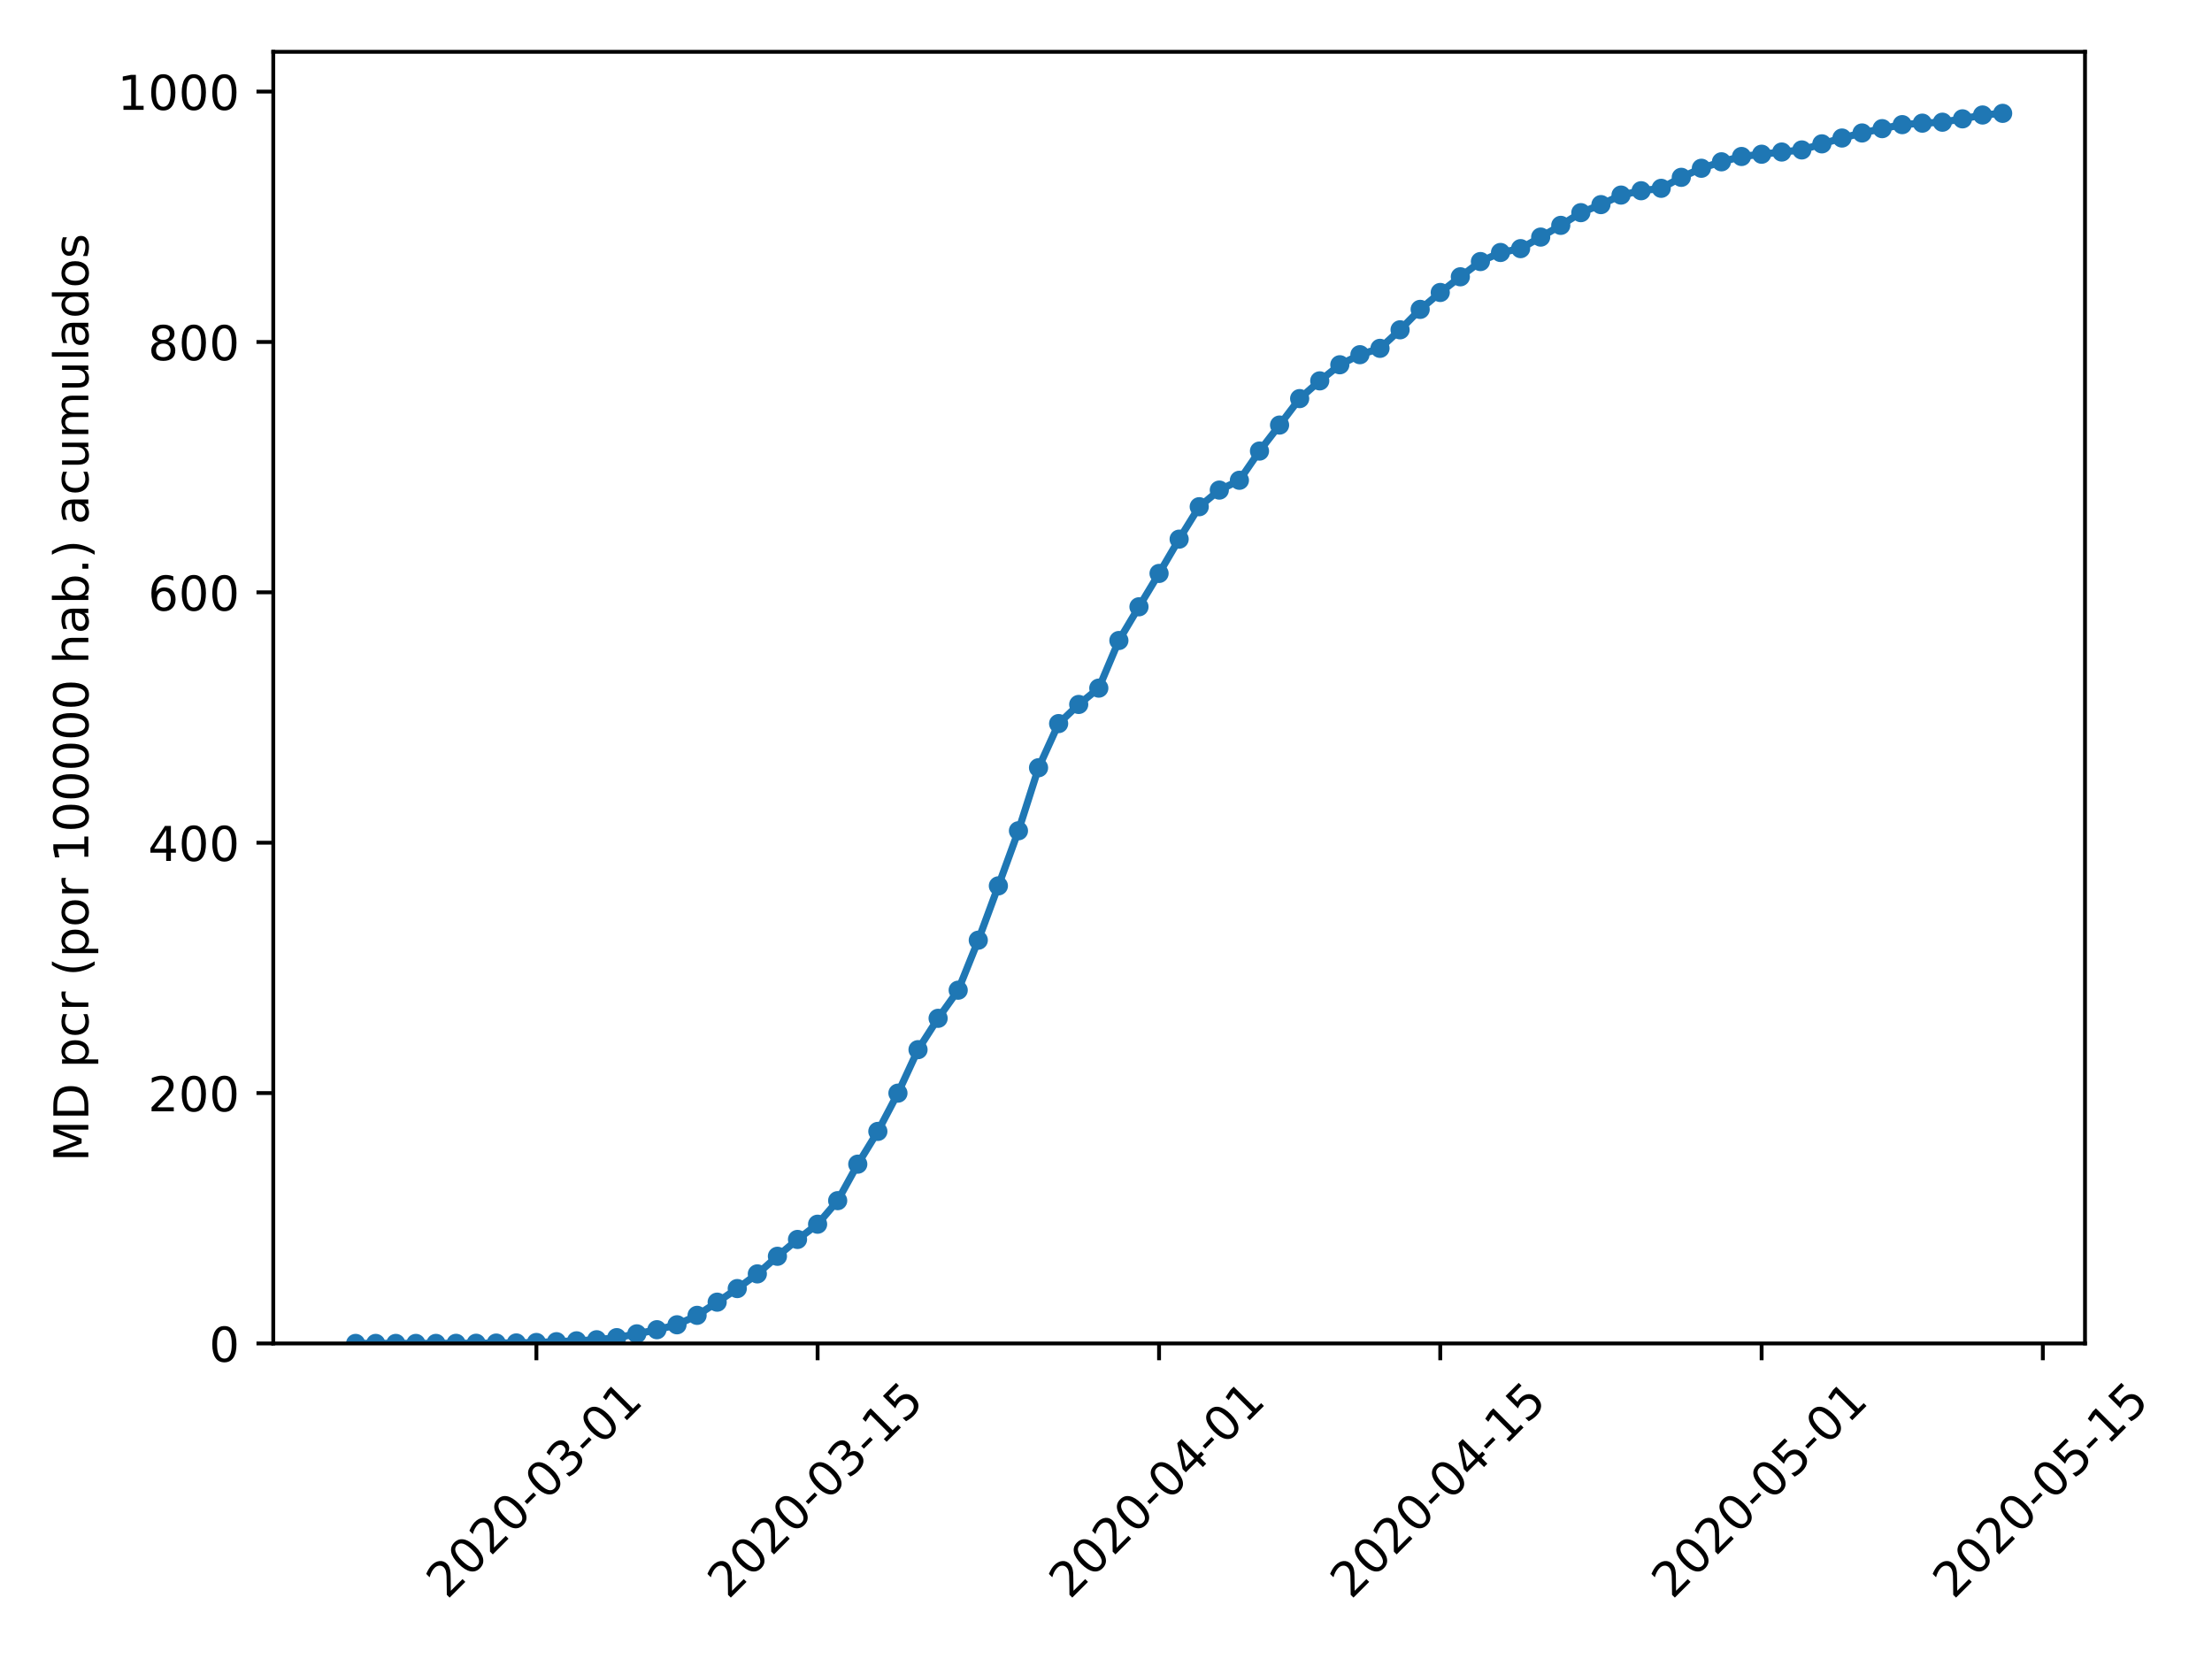 <?xml version="1.0" encoding="utf-8" standalone="no"?>
<!DOCTYPE svg PUBLIC "-//W3C//DTD SVG 1.1//EN"
  "http://www.w3.org/Graphics/SVG/1.1/DTD/svg11.dtd">
<!-- Created with matplotlib (https://matplotlib.org/) -->
<svg height="345.6pt" version="1.1" viewBox="0 0 460.8 345.6" width="460.8pt" xmlns="http://www.w3.org/2000/svg" xmlns:xlink="http://www.w3.org/1999/xlink">
 <defs>
  <style type="text/css">
*{stroke-linecap:butt;stroke-linejoin:round;}
  </style>
 </defs>
 <g id="figure_1">
  <g id="patch_1">
   <path d="M 0 345.6 
L 460.8 345.6 
L 460.8 0 
L 0 0 
z
" style="fill:#ffffff;"/>
  </g>
  <g id="axes_1">
   <g id="patch_2">
    <path d="M 56.928 279.863 
L 434.346 279.863 
L 434.346 10.8 
L 56.928 10.8 
z
" style="fill:#ffffff;"/>
   </g>
   <g id="matplotlib.axis_1">
    <g id="xtick_1">
     <g id="line2d_1">
      <defs>
       <path d="M 0 0 
L 0 3.5 
" id="mb4dfb7c4fa" style="stroke:#000000;stroke-width:0.8;"/>
      </defs>
      <g>
       <use style="stroke:#000000;stroke-width:0.8;" x="111.742" xlink:href="#mb4dfb7c4fa" y="279.863"/>
      </g>
     </g>
     <g id="text_1">
      <!-- 2020-03-01 -->
      <defs>
       <path d="M 19.188 8.297 
L 53.609 8.297 
L 53.609 0 
L 7.328 0 
L 7.328 8.297 
Q 12.938 14.109 22.625 23.891 
Q 32.328 33.688 34.812 36.531 
Q 39.547 41.844 41.422 45.531 
Q 43.312 49.219 43.312 52.781 
Q 43.312 58.594 39.234 62.25 
Q 35.156 65.922 28.609 65.922 
Q 23.969 65.922 18.812 64.312 
Q 13.672 62.703 7.812 59.422 
L 7.812 69.391 
Q 13.766 71.781 18.938 73 
Q 24.125 74.219 28.422 74.219 
Q 39.75 74.219 46.484 68.547 
Q 53.219 62.891 53.219 53.422 
Q 53.219 48.922 51.531 44.891 
Q 49.859 40.875 45.406 35.406 
Q 44.188 33.984 37.641 27.219 
Q 31.109 20.453 19.188 8.297 
z
" id="DejaVuSans-50"/>
       <path d="M 31.781 66.406 
Q 24.172 66.406 20.328 58.906 
Q 16.5 51.422 16.5 36.375 
Q 16.5 21.391 20.328 13.891 
Q 24.172 6.391 31.781 6.391 
Q 39.453 6.391 43.281 13.891 
Q 47.125 21.391 47.125 36.375 
Q 47.125 51.422 43.281 58.906 
Q 39.453 66.406 31.781 66.406 
z
M 31.781 74.219 
Q 44.047 74.219 50.516 64.516 
Q 56.984 54.828 56.984 36.375 
Q 56.984 17.969 50.516 8.266 
Q 44.047 -1.422 31.781 -1.422 
Q 19.531 -1.422 13.062 8.266 
Q 6.594 17.969 6.594 36.375 
Q 6.594 54.828 13.062 64.516 
Q 19.531 74.219 31.781 74.219 
z
" id="DejaVuSans-48"/>
       <path d="M 4.891 31.391 
L 31.203 31.391 
L 31.203 23.391 
L 4.891 23.391 
z
" id="DejaVuSans-45"/>
       <path d="M 40.578 39.312 
Q 47.656 37.797 51.625 33 
Q 55.609 28.219 55.609 21.188 
Q 55.609 10.406 48.188 4.484 
Q 40.766 -1.422 27.094 -1.422 
Q 22.516 -1.422 17.656 -0.516 
Q 12.797 0.391 7.625 2.203 
L 7.625 11.719 
Q 11.719 9.328 16.594 8.109 
Q 21.484 6.891 26.812 6.891 
Q 36.078 6.891 40.938 10.547 
Q 45.797 14.203 45.797 21.188 
Q 45.797 27.641 41.281 31.266 
Q 36.766 34.906 28.719 34.906 
L 20.219 34.906 
L 20.219 43.016 
L 29.109 43.016 
Q 36.375 43.016 40.234 45.922 
Q 44.094 48.828 44.094 54.297 
Q 44.094 59.906 40.109 62.906 
Q 36.141 65.922 28.719 65.922 
Q 24.656 65.922 20.016 65.031 
Q 15.375 64.156 9.812 62.312 
L 9.812 71.094 
Q 15.438 72.656 20.344 73.438 
Q 25.25 74.219 29.594 74.219 
Q 40.828 74.219 47.359 69.109 
Q 53.906 64.016 53.906 55.328 
Q 53.906 49.266 50.438 45.094 
Q 46.969 40.922 40.578 39.312 
z
" id="DejaVuSans-51"/>
       <path d="M 12.406 8.297 
L 28.516 8.297 
L 28.516 63.922 
L 10.984 60.406 
L 10.984 69.391 
L 28.422 72.906 
L 38.281 72.906 
L 38.281 8.297 
L 54.391 8.297 
L 54.391 0 
L 12.406 0 
z
" id="DejaVuSans-49"/>
      </defs>
      <g transform="translate(93.146 333.329)rotate(-45)scale(0.1 -0.1)">
       <use xlink:href="#DejaVuSans-50"/>
       <use x="63.623" xlink:href="#DejaVuSans-48"/>
       <use x="127.246" xlink:href="#DejaVuSans-50"/>
       <use x="190.869" xlink:href="#DejaVuSans-48"/>
       <use x="254.492" xlink:href="#DejaVuSans-45"/>
       <use x="290.576" xlink:href="#DejaVuSans-48"/>
       <use x="354.199" xlink:href="#DejaVuSans-51"/>
       <use x="417.822" xlink:href="#DejaVuSans-45"/>
       <use x="453.906" xlink:href="#DejaVuSans-48"/>
       <use x="517.529" xlink:href="#DejaVuSans-49"/>
      </g>
     </g>
    </g>
    <g id="xtick_2">
     <g id="line2d_2">
      <g>
       <use style="stroke:#000000;stroke-width:0.8;" x="170.321" xlink:href="#mb4dfb7c4fa" y="279.863"/>
      </g>
     </g>
     <g id="text_2">
      <!-- 2020-03-15 -->
      <defs>
       <path d="M 10.797 72.906 
L 49.516 72.906 
L 49.516 64.594 
L 19.828 64.594 
L 19.828 46.734 
Q 21.969 47.469 24.109 47.828 
Q 26.266 48.188 28.422 48.188 
Q 40.625 48.188 47.75 41.5 
Q 54.891 34.812 54.891 23.391 
Q 54.891 11.625 47.562 5.094 
Q 40.234 -1.422 26.906 -1.422 
Q 22.312 -1.422 17.547 -0.641 
Q 12.797 0.141 7.719 1.703 
L 7.719 11.625 
Q 12.109 9.234 16.797 8.062 
Q 21.484 6.891 26.703 6.891 
Q 35.156 6.891 40.078 11.328 
Q 45.016 15.766 45.016 23.391 
Q 45.016 31 40.078 35.438 
Q 35.156 39.891 26.703 39.891 
Q 22.75 39.891 18.812 39.016 
Q 14.891 38.141 10.797 36.281 
z
" id="DejaVuSans-53"/>
      </defs>
      <g transform="translate(151.725 333.329)rotate(-45)scale(0.1 -0.1)">
       <use xlink:href="#DejaVuSans-50"/>
       <use x="63.623" xlink:href="#DejaVuSans-48"/>
       <use x="127.246" xlink:href="#DejaVuSans-50"/>
       <use x="190.869" xlink:href="#DejaVuSans-48"/>
       <use x="254.492" xlink:href="#DejaVuSans-45"/>
       <use x="290.576" xlink:href="#DejaVuSans-48"/>
       <use x="354.199" xlink:href="#DejaVuSans-51"/>
       <use x="417.822" xlink:href="#DejaVuSans-45"/>
       <use x="453.906" xlink:href="#DejaVuSans-49"/>
       <use x="517.529" xlink:href="#DejaVuSans-53"/>
      </g>
     </g>
    </g>
    <g id="xtick_3">
     <g id="line2d_3">
      <g>
       <use style="stroke:#000000;stroke-width:0.8;" x="241.453" xlink:href="#mb4dfb7c4fa" y="279.863"/>
      </g>
     </g>
     <g id="text_3">
      <!-- 2020-04-01 -->
      <defs>
       <path d="M 37.797 64.312 
L 12.891 25.391 
L 37.797 25.391 
z
M 35.203 72.906 
L 47.609 72.906 
L 47.609 25.391 
L 58.016 25.391 
L 58.016 17.188 
L 47.609 17.188 
L 47.609 0 
L 37.797 0 
L 37.797 17.188 
L 4.891 17.188 
L 4.891 26.703 
z
" id="DejaVuSans-52"/>
      </defs>
      <g transform="translate(222.857 333.329)rotate(-45)scale(0.1 -0.1)">
       <use xlink:href="#DejaVuSans-50"/>
       <use x="63.623" xlink:href="#DejaVuSans-48"/>
       <use x="127.246" xlink:href="#DejaVuSans-50"/>
       <use x="190.869" xlink:href="#DejaVuSans-48"/>
       <use x="254.492" xlink:href="#DejaVuSans-45"/>
       <use x="290.576" xlink:href="#DejaVuSans-48"/>
       <use x="354.199" xlink:href="#DejaVuSans-52"/>
       <use x="417.822" xlink:href="#DejaVuSans-45"/>
       <use x="453.906" xlink:href="#DejaVuSans-48"/>
       <use x="517.529" xlink:href="#DejaVuSans-49"/>
      </g>
     </g>
    </g>
    <g id="xtick_4">
     <g id="line2d_4">
      <g>
       <use style="stroke:#000000;stroke-width:0.8;" x="300.032" xlink:href="#mb4dfb7c4fa" y="279.863"/>
      </g>
     </g>
     <g id="text_4">
      <!-- 2020-04-15 -->
      <g transform="translate(281.436 333.329)rotate(-45)scale(0.1 -0.1)">
       <use xlink:href="#DejaVuSans-50"/>
       <use x="63.623" xlink:href="#DejaVuSans-48"/>
       <use x="127.246" xlink:href="#DejaVuSans-50"/>
       <use x="190.869" xlink:href="#DejaVuSans-48"/>
       <use x="254.492" xlink:href="#DejaVuSans-45"/>
       <use x="290.576" xlink:href="#DejaVuSans-48"/>
       <use x="354.199" xlink:href="#DejaVuSans-52"/>
       <use x="417.822" xlink:href="#DejaVuSans-45"/>
       <use x="453.906" xlink:href="#DejaVuSans-49"/>
       <use x="517.529" xlink:href="#DejaVuSans-53"/>
      </g>
     </g>
    </g>
    <g id="xtick_5">
     <g id="line2d_5">
      <g>
       <use style="stroke:#000000;stroke-width:0.8;" x="366.98" xlink:href="#mb4dfb7c4fa" y="279.863"/>
      </g>
     </g>
     <g id="text_5">
      <!-- 2020-05-01 -->
      <g transform="translate(348.384 333.329)rotate(-45)scale(0.1 -0.1)">
       <use xlink:href="#DejaVuSans-50"/>
       <use x="63.623" xlink:href="#DejaVuSans-48"/>
       <use x="127.246" xlink:href="#DejaVuSans-50"/>
       <use x="190.869" xlink:href="#DejaVuSans-48"/>
       <use x="254.492" xlink:href="#DejaVuSans-45"/>
       <use x="290.576" xlink:href="#DejaVuSans-48"/>
       <use x="354.199" xlink:href="#DejaVuSans-53"/>
       <use x="417.822" xlink:href="#DejaVuSans-45"/>
       <use x="453.906" xlink:href="#DejaVuSans-48"/>
       <use x="517.529" xlink:href="#DejaVuSans-49"/>
      </g>
     </g>
    </g>
    <g id="xtick_6">
     <g id="line2d_6">
      <g>
       <use style="stroke:#000000;stroke-width:0.8;" x="425.559" xlink:href="#mb4dfb7c4fa" y="279.863"/>
      </g>
     </g>
     <g id="text_6">
      <!-- 2020-05-15 -->
      <g transform="translate(406.963 333.329)rotate(-45)scale(0.1 -0.1)">
       <use xlink:href="#DejaVuSans-50"/>
       <use x="63.623" xlink:href="#DejaVuSans-48"/>
       <use x="127.246" xlink:href="#DejaVuSans-50"/>
       <use x="190.869" xlink:href="#DejaVuSans-48"/>
       <use x="254.492" xlink:href="#DejaVuSans-45"/>
       <use x="290.576" xlink:href="#DejaVuSans-48"/>
       <use x="354.199" xlink:href="#DejaVuSans-53"/>
       <use x="417.822" xlink:href="#DejaVuSans-45"/>
       <use x="453.906" xlink:href="#DejaVuSans-49"/>
       <use x="517.529" xlink:href="#DejaVuSans-53"/>
      </g>
     </g>
    </g>
   </g>
   <g id="matplotlib.axis_2">
    <g id="ytick_1">
     <g id="line2d_7">
      <defs>
       <path d="M 0 0 
L -3.5 0 
" id="m7ec6efb9f1" style="stroke:#000000;stroke-width:0.8;"/>
      </defs>
      <g>
       <use style="stroke:#000000;stroke-width:0.8;" x="56.928" xlink:href="#m7ec6efb9f1" y="279.863"/>
      </g>
     </g>
     <g id="text_7">
      <!-- 0 -->
      <g transform="translate(43.566 283.662)scale(0.1 -0.1)">
       <use xlink:href="#DejaVuSans-48"/>
      </g>
     </g>
    </g>
    <g id="ytick_2">
     <g id="line2d_8">
      <g>
       <use style="stroke:#000000;stroke-width:0.8;" x="56.928" xlink:href="#m7ec6efb9f1" y="227.706"/>
      </g>
     </g>
     <g id="text_8">
      <!-- 200 -->
      <g transform="translate(30.841 231.505)scale(0.1 -0.1)">
       <use xlink:href="#DejaVuSans-50"/>
       <use x="63.623" xlink:href="#DejaVuSans-48"/>
       <use x="127.246" xlink:href="#DejaVuSans-48"/>
      </g>
     </g>
    </g>
    <g id="ytick_3">
     <g id="line2d_9">
      <g>
       <use style="stroke:#000000;stroke-width:0.8;" x="56.928" xlink:href="#m7ec6efb9f1" y="175.55"/>
      </g>
     </g>
     <g id="text_9">
      <!-- 400 -->
      <g transform="translate(30.841 179.349)scale(0.1 -0.1)">
       <use xlink:href="#DejaVuSans-52"/>
       <use x="63.623" xlink:href="#DejaVuSans-48"/>
       <use x="127.246" xlink:href="#DejaVuSans-48"/>
      </g>
     </g>
    </g>
    <g id="ytick_4">
     <g id="line2d_10">
      <g>
       <use style="stroke:#000000;stroke-width:0.8;" x="56.928" xlink:href="#m7ec6efb9f1" y="123.394"/>
      </g>
     </g>
     <g id="text_10">
      <!-- 600 -->
      <defs>
       <path d="M 33.016 40.375 
Q 26.375 40.375 22.484 35.828 
Q 18.609 31.297 18.609 23.391 
Q 18.609 15.531 22.484 10.953 
Q 26.375 6.391 33.016 6.391 
Q 39.656 6.391 43.531 10.953 
Q 47.406 15.531 47.406 23.391 
Q 47.406 31.297 43.531 35.828 
Q 39.656 40.375 33.016 40.375 
z
M 52.594 71.297 
L 52.594 62.312 
Q 48.875 64.062 45.094 64.984 
Q 41.312 65.922 37.594 65.922 
Q 27.828 65.922 22.672 59.328 
Q 17.531 52.734 16.797 39.406 
Q 19.672 43.656 24.016 45.922 
Q 28.375 48.188 33.594 48.188 
Q 44.578 48.188 50.953 41.516 
Q 57.328 34.859 57.328 23.391 
Q 57.328 12.156 50.688 5.359 
Q 44.047 -1.422 33.016 -1.422 
Q 20.359 -1.422 13.672 8.266 
Q 6.984 17.969 6.984 36.375 
Q 6.984 53.656 15.188 63.938 
Q 23.391 74.219 37.203 74.219 
Q 40.922 74.219 44.703 73.484 
Q 48.484 72.75 52.594 71.297 
z
" id="DejaVuSans-54"/>
      </defs>
      <g transform="translate(30.841 127.193)scale(0.1 -0.1)">
       <use xlink:href="#DejaVuSans-54"/>
       <use x="63.623" xlink:href="#DejaVuSans-48"/>
       <use x="127.246" xlink:href="#DejaVuSans-48"/>
      </g>
     </g>
    </g>
    <g id="ytick_5">
     <g id="line2d_11">
      <g>
       <use style="stroke:#000000;stroke-width:0.8;" x="56.928" xlink:href="#m7ec6efb9f1" y="71.237"/>
      </g>
     </g>
     <g id="text_11">
      <!-- 800 -->
      <defs>
       <path d="M 31.781 34.625 
Q 24.75 34.625 20.719 30.859 
Q 16.703 27.094 16.703 20.516 
Q 16.703 13.922 20.719 10.156 
Q 24.75 6.391 31.781 6.391 
Q 38.812 6.391 42.859 10.172 
Q 46.922 13.969 46.922 20.516 
Q 46.922 27.094 42.891 30.859 
Q 38.875 34.625 31.781 34.625 
z
M 21.922 38.812 
Q 15.578 40.375 12.031 44.719 
Q 8.5 49.078 8.5 55.328 
Q 8.5 64.062 14.719 69.141 
Q 20.953 74.219 31.781 74.219 
Q 42.672 74.219 48.875 69.141 
Q 55.078 64.062 55.078 55.328 
Q 55.078 49.078 51.531 44.719 
Q 48 40.375 41.703 38.812 
Q 48.828 37.156 52.797 32.312 
Q 56.781 27.484 56.781 20.516 
Q 56.781 9.906 50.312 4.234 
Q 43.844 -1.422 31.781 -1.422 
Q 19.734 -1.422 13.25 4.234 
Q 6.781 9.906 6.781 20.516 
Q 6.781 27.484 10.781 32.312 
Q 14.797 37.156 21.922 38.812 
z
M 18.312 54.391 
Q 18.312 48.734 21.844 45.562 
Q 25.391 42.391 31.781 42.391 
Q 38.141 42.391 41.719 45.562 
Q 45.312 48.734 45.312 54.391 
Q 45.312 60.062 41.719 63.234 
Q 38.141 66.406 31.781 66.406 
Q 25.391 66.406 21.844 63.234 
Q 18.312 60.062 18.312 54.391 
z
" id="DejaVuSans-56"/>
      </defs>
      <g transform="translate(30.841 75.037)scale(0.1 -0.1)">
       <use xlink:href="#DejaVuSans-56"/>
       <use x="63.623" xlink:href="#DejaVuSans-48"/>
       <use x="127.246" xlink:href="#DejaVuSans-48"/>
      </g>
     </g>
    </g>
    <g id="ytick_6">
     <g id="line2d_12">
      <g>
       <use style="stroke:#000000;stroke-width:0.8;" x="56.928" xlink:href="#m7ec6efb9f1" y="19.081"/>
      </g>
     </g>
     <g id="text_12">
      <!-- 1000 -->
      <g transform="translate(24.478 22.88)scale(0.1 -0.1)">
       <use xlink:href="#DejaVuSans-49"/>
       <use x="63.623" xlink:href="#DejaVuSans-48"/>
       <use x="127.246" xlink:href="#DejaVuSans-48"/>
       <use x="190.869" xlink:href="#DejaVuSans-48"/>
      </g>
     </g>
    </g>
    <g id="text_13">
     <!-- MD pcr (por 100000 hab.) acumulados -->
     <defs>
      <path d="M 9.812 72.906 
L 24.516 72.906 
L 43.109 23.297 
L 61.812 72.906 
L 76.516 72.906 
L 76.516 0 
L 66.891 0 
L 66.891 64.016 
L 48.094 14.016 
L 38.188 14.016 
L 19.391 64.016 
L 19.391 0 
L 9.812 0 
z
" id="DejaVuSans-77"/>
      <path d="M 19.672 64.797 
L 19.672 8.109 
L 31.594 8.109 
Q 46.688 8.109 53.688 14.938 
Q 60.688 21.781 60.688 36.531 
Q 60.688 51.172 53.688 57.984 
Q 46.688 64.797 31.594 64.797 
z
M 9.812 72.906 
L 30.078 72.906 
Q 51.266 72.906 61.172 64.094 
Q 71.094 55.281 71.094 36.531 
Q 71.094 17.672 61.125 8.828 
Q 51.172 0 30.078 0 
L 9.812 0 
z
" id="DejaVuSans-68"/>
      <path id="DejaVuSans-32"/>
      <path d="M 18.109 8.203 
L 18.109 -20.797 
L 9.078 -20.797 
L 9.078 54.688 
L 18.109 54.688 
L 18.109 46.391 
Q 20.953 51.266 25.266 53.625 
Q 29.594 56 35.594 56 
Q 45.562 56 51.781 48.094 
Q 58.016 40.188 58.016 27.297 
Q 58.016 14.406 51.781 6.484 
Q 45.562 -1.422 35.594 -1.422 
Q 29.594 -1.422 25.266 0.953 
Q 20.953 3.328 18.109 8.203 
z
M 48.688 27.297 
Q 48.688 37.203 44.609 42.844 
Q 40.531 48.484 33.406 48.484 
Q 26.266 48.484 22.188 42.844 
Q 18.109 37.203 18.109 27.297 
Q 18.109 17.391 22.188 11.75 
Q 26.266 6.109 33.406 6.109 
Q 40.531 6.109 44.609 11.75 
Q 48.688 17.391 48.688 27.297 
z
" id="DejaVuSans-112"/>
      <path d="M 48.781 52.594 
L 48.781 44.188 
Q 44.969 46.297 41.141 47.344 
Q 37.312 48.391 33.406 48.391 
Q 24.656 48.391 19.812 42.844 
Q 14.984 37.312 14.984 27.297 
Q 14.984 17.281 19.812 11.734 
Q 24.656 6.203 33.406 6.203 
Q 37.312 6.203 41.141 7.25 
Q 44.969 8.297 48.781 10.406 
L 48.781 2.094 
Q 45.016 0.344 40.984 -0.531 
Q 36.969 -1.422 32.422 -1.422 
Q 20.062 -1.422 12.781 6.344 
Q 5.516 14.109 5.516 27.297 
Q 5.516 40.672 12.859 48.328 
Q 20.219 56 33.016 56 
Q 37.156 56 41.109 55.141 
Q 45.062 54.297 48.781 52.594 
z
" id="DejaVuSans-99"/>
      <path d="M 41.109 46.297 
Q 39.594 47.172 37.812 47.578 
Q 36.031 48 33.891 48 
Q 26.266 48 22.188 43.047 
Q 18.109 38.094 18.109 28.812 
L 18.109 0 
L 9.078 0 
L 9.078 54.688 
L 18.109 54.688 
L 18.109 46.188 
Q 20.953 51.172 25.484 53.578 
Q 30.031 56 36.531 56 
Q 37.453 56 38.578 55.875 
Q 39.703 55.766 41.062 55.516 
z
" id="DejaVuSans-114"/>
      <path d="M 31 75.875 
Q 24.469 64.656 21.281 53.656 
Q 18.109 42.672 18.109 31.391 
Q 18.109 20.125 21.312 9.062 
Q 24.516 -2 31 -13.188 
L 23.188 -13.188 
Q 15.875 -1.703 12.234 9.375 
Q 8.594 20.453 8.594 31.391 
Q 8.594 42.281 12.203 53.312 
Q 15.828 64.359 23.188 75.875 
z
" id="DejaVuSans-40"/>
      <path d="M 30.609 48.391 
Q 23.391 48.391 19.188 42.75 
Q 14.984 37.109 14.984 27.297 
Q 14.984 17.484 19.156 11.844 
Q 23.344 6.203 30.609 6.203 
Q 37.797 6.203 41.984 11.859 
Q 46.188 17.531 46.188 27.297 
Q 46.188 37.016 41.984 42.703 
Q 37.797 48.391 30.609 48.391 
z
M 30.609 56 
Q 42.328 56 49.016 48.375 
Q 55.719 40.766 55.719 27.297 
Q 55.719 13.875 49.016 6.219 
Q 42.328 -1.422 30.609 -1.422 
Q 18.844 -1.422 12.172 6.219 
Q 5.516 13.875 5.516 27.297 
Q 5.516 40.766 12.172 48.375 
Q 18.844 56 30.609 56 
z
" id="DejaVuSans-111"/>
      <path d="M 54.891 33.016 
L 54.891 0 
L 45.906 0 
L 45.906 32.719 
Q 45.906 40.484 42.875 44.328 
Q 39.844 48.188 33.797 48.188 
Q 26.516 48.188 22.312 43.547 
Q 18.109 38.922 18.109 30.906 
L 18.109 0 
L 9.078 0 
L 9.078 75.984 
L 18.109 75.984 
L 18.109 46.188 
Q 21.344 51.125 25.703 53.562 
Q 30.078 56 35.797 56 
Q 45.219 56 50.047 50.172 
Q 54.891 44.344 54.891 33.016 
z
" id="DejaVuSans-104"/>
      <path d="M 34.281 27.484 
Q 23.391 27.484 19.188 25 
Q 14.984 22.516 14.984 16.5 
Q 14.984 11.719 18.141 8.906 
Q 21.297 6.109 26.703 6.109 
Q 34.188 6.109 38.703 11.406 
Q 43.219 16.703 43.219 25.484 
L 43.219 27.484 
z
M 52.203 31.203 
L 52.203 0 
L 43.219 0 
L 43.219 8.297 
Q 40.141 3.328 35.547 0.953 
Q 30.953 -1.422 24.312 -1.422 
Q 15.922 -1.422 10.953 3.297 
Q 6 8.016 6 15.922 
Q 6 25.141 12.172 29.828 
Q 18.359 34.516 30.609 34.516 
L 43.219 34.516 
L 43.219 35.406 
Q 43.219 41.609 39.141 45 
Q 35.062 48.391 27.688 48.391 
Q 23 48.391 18.547 47.266 
Q 14.109 46.141 10.016 43.891 
L 10.016 52.203 
Q 14.938 54.109 19.578 55.047 
Q 24.219 56 28.609 56 
Q 40.484 56 46.344 49.844 
Q 52.203 43.703 52.203 31.203 
z
" id="DejaVuSans-97"/>
      <path d="M 48.688 27.297 
Q 48.688 37.203 44.609 42.844 
Q 40.531 48.484 33.406 48.484 
Q 26.266 48.484 22.188 42.844 
Q 18.109 37.203 18.109 27.297 
Q 18.109 17.391 22.188 11.75 
Q 26.266 6.109 33.406 6.109 
Q 40.531 6.109 44.609 11.75 
Q 48.688 17.391 48.688 27.297 
z
M 18.109 46.391 
Q 20.953 51.266 25.266 53.625 
Q 29.594 56 35.594 56 
Q 45.562 56 51.781 48.094 
Q 58.016 40.188 58.016 27.297 
Q 58.016 14.406 51.781 6.484 
Q 45.562 -1.422 35.594 -1.422 
Q 29.594 -1.422 25.266 0.953 
Q 20.953 3.328 18.109 8.203 
L 18.109 0 
L 9.078 0 
L 9.078 75.984 
L 18.109 75.984 
z
" id="DejaVuSans-98"/>
      <path d="M 10.688 12.406 
L 21 12.406 
L 21 0 
L 10.688 0 
z
" id="DejaVuSans-46"/>
      <path d="M 8.016 75.875 
L 15.828 75.875 
Q 23.141 64.359 26.781 53.312 
Q 30.422 42.281 30.422 31.391 
Q 30.422 20.453 26.781 9.375 
Q 23.141 -1.703 15.828 -13.188 
L 8.016 -13.188 
Q 14.5 -2 17.703 9.062 
Q 20.906 20.125 20.906 31.391 
Q 20.906 42.672 17.703 53.656 
Q 14.5 64.656 8.016 75.875 
z
" id="DejaVuSans-41"/>
      <path d="M 8.5 21.578 
L 8.5 54.688 
L 17.484 54.688 
L 17.484 21.922 
Q 17.484 14.156 20.5 10.266 
Q 23.531 6.391 29.594 6.391 
Q 36.859 6.391 41.078 11.031 
Q 45.312 15.672 45.312 23.688 
L 45.312 54.688 
L 54.297 54.688 
L 54.297 0 
L 45.312 0 
L 45.312 8.406 
Q 42.047 3.422 37.719 1 
Q 33.406 -1.422 27.688 -1.422 
Q 18.266 -1.422 13.375 4.438 
Q 8.5 10.297 8.5 21.578 
z
M 31.109 56 
z
" id="DejaVuSans-117"/>
      <path d="M 52 44.188 
Q 55.375 50.25 60.062 53.125 
Q 64.75 56 71.094 56 
Q 79.641 56 84.281 50.016 
Q 88.922 44.047 88.922 33.016 
L 88.922 0 
L 79.891 0 
L 79.891 32.719 
Q 79.891 40.578 77.094 44.375 
Q 74.312 48.188 68.609 48.188 
Q 61.625 48.188 57.562 43.547 
Q 53.516 38.922 53.516 30.906 
L 53.516 0 
L 44.484 0 
L 44.484 32.719 
Q 44.484 40.625 41.703 44.406 
Q 38.922 48.188 33.109 48.188 
Q 26.219 48.188 22.156 43.531 
Q 18.109 38.875 18.109 30.906 
L 18.109 0 
L 9.078 0 
L 9.078 54.688 
L 18.109 54.688 
L 18.109 46.188 
Q 21.188 51.219 25.484 53.609 
Q 29.781 56 35.688 56 
Q 41.656 56 45.828 52.969 
Q 50 49.953 52 44.188 
z
" id="DejaVuSans-109"/>
      <path d="M 9.422 75.984 
L 18.406 75.984 
L 18.406 0 
L 9.422 0 
z
" id="DejaVuSans-108"/>
      <path d="M 45.406 46.391 
L 45.406 75.984 
L 54.391 75.984 
L 54.391 0 
L 45.406 0 
L 45.406 8.203 
Q 42.578 3.328 38.25 0.953 
Q 33.938 -1.422 27.875 -1.422 
Q 17.969 -1.422 11.734 6.484 
Q 5.516 14.406 5.516 27.297 
Q 5.516 40.188 11.734 48.094 
Q 17.969 56 27.875 56 
Q 33.938 56 38.25 53.625 
Q 42.578 51.266 45.406 46.391 
z
M 14.797 27.297 
Q 14.797 17.391 18.875 11.75 
Q 22.953 6.109 30.078 6.109 
Q 37.203 6.109 41.297 11.75 
Q 45.406 17.391 45.406 27.297 
Q 45.406 37.203 41.297 42.844 
Q 37.203 48.484 30.078 48.484 
Q 22.953 48.484 18.875 42.844 
Q 14.797 37.203 14.797 27.297 
z
" id="DejaVuSans-100"/>
      <path d="M 44.281 53.078 
L 44.281 44.578 
Q 40.484 46.531 36.375 47.5 
Q 32.281 48.484 27.875 48.484 
Q 21.188 48.484 17.844 46.438 
Q 14.5 44.391 14.5 40.281 
Q 14.5 37.156 16.891 35.375 
Q 19.281 33.594 26.516 31.984 
L 29.594 31.297 
Q 39.156 29.25 43.188 25.516 
Q 47.219 21.781 47.219 15.094 
Q 47.219 7.469 41.188 3.016 
Q 35.156 -1.422 24.609 -1.422 
Q 20.219 -1.422 15.453 -0.562 
Q 10.688 0.297 5.422 2 
L 5.422 11.281 
Q 10.406 8.688 15.234 7.391 
Q 20.062 6.109 24.812 6.109 
Q 31.156 6.109 34.562 8.281 
Q 37.984 10.453 37.984 14.406 
Q 37.984 18.062 35.516 20.016 
Q 33.062 21.969 24.703 23.781 
L 21.578 24.516 
Q 13.234 26.266 9.516 29.906 
Q 5.812 33.547 5.812 39.891 
Q 5.812 47.609 11.281 51.797 
Q 16.75 56 26.812 56 
Q 31.781 56 36.172 55.266 
Q 40.578 54.547 44.281 53.078 
z
" id="DejaVuSans-115"/>
     </defs>
     <g transform="translate(18.398 242.006)rotate(-90)scale(0.1 -0.1)">
      <use xlink:href="#DejaVuSans-77"/>
      <use x="86.279" xlink:href="#DejaVuSans-68"/>
      <use x="163.281" xlink:href="#DejaVuSans-32"/>
      <use x="195.068" xlink:href="#DejaVuSans-112"/>
      <use x="258.545" xlink:href="#DejaVuSans-99"/>
      <use x="313.525" xlink:href="#DejaVuSans-114"/>
      <use x="354.639" xlink:href="#DejaVuSans-32"/>
      <use x="386.426" xlink:href="#DejaVuSans-40"/>
      <use x="425.439" xlink:href="#DejaVuSans-112"/>
      <use x="488.916" xlink:href="#DejaVuSans-111"/>
      <use x="550.098" xlink:href="#DejaVuSans-114"/>
      <use x="591.211" xlink:href="#DejaVuSans-32"/>
      <use x="622.998" xlink:href="#DejaVuSans-49"/>
      <use x="686.621" xlink:href="#DejaVuSans-48"/>
      <use x="750.244" xlink:href="#DejaVuSans-48"/>
      <use x="813.867" xlink:href="#DejaVuSans-48"/>
      <use x="877.49" xlink:href="#DejaVuSans-48"/>
      <use x="941.113" xlink:href="#DejaVuSans-48"/>
      <use x="1004.736" xlink:href="#DejaVuSans-32"/>
      <use x="1036.523" xlink:href="#DejaVuSans-104"/>
      <use x="1099.902" xlink:href="#DejaVuSans-97"/>
      <use x="1161.182" xlink:href="#DejaVuSans-98"/>
      <use x="1224.658" xlink:href="#DejaVuSans-46"/>
      <use x="1256.445" xlink:href="#DejaVuSans-41"/>
      <use x="1295.459" xlink:href="#DejaVuSans-32"/>
      <use x="1327.246" xlink:href="#DejaVuSans-97"/>
      <use x="1388.525" xlink:href="#DejaVuSans-99"/>
      <use x="1443.506" xlink:href="#DejaVuSans-117"/>
      <use x="1506.885" xlink:href="#DejaVuSans-109"/>
      <use x="1604.297" xlink:href="#DejaVuSans-117"/>
      <use x="1667.676" xlink:href="#DejaVuSans-108"/>
      <use x="1695.459" xlink:href="#DejaVuSans-97"/>
      <use x="1756.738" xlink:href="#DejaVuSans-100"/>
      <use x="1820.215" xlink:href="#DejaVuSans-111"/>
      <use x="1881.396" xlink:href="#DejaVuSans-115"/>
     </g>
    </g>
   </g>
   <g id="line2d_13">
    <path clip-path="url(#pd8b6318fba)" d="M 74.083 279.863 
L 78.268 279.863 
L 82.452 279.863 
L 86.636 279.863 
L 90.82 279.859 
L 95.005 279.843 
L 99.189 279.827 
L 103.373 279.788 
L 107.557 279.761 
L 111.742 279.664 
L 115.926 279.5 
L 120.11 279.32 
L 124.294 279.094 
L 128.478 278.657 
L 132.663 277.865 
L 136.847 277.003 
L 141.031 275.977 
L 145.215 274.011 
L 149.4 271.265 
L 153.584 268.433 
L 157.768 265.375 
L 161.952 261.709 
L 166.137 258.198 
L 170.321 255.027 
L 174.505 250.116 
L 178.689 242.517 
L 182.873 235.691 
L 187.058 227.722 
L 191.242 218.664 
L 195.426 212.134 
L 199.61 206.272 
L 203.795 195.861 
L 207.979 184.541 
L 212.163 173.065 
L 216.347 159.935 
L 220.531 150.737 
L 224.716 146.75 
L 228.9 143.349 
L 233.084 133.43 
L 237.268 126.408 
L 241.453 119.457 
L 245.637 112.315 
L 249.821 105.559 
L 254.005 102.095 
L 258.19 100.051 
L 262.374 93.966 
L 266.558 88.548 
L 270.742 83.036 
L 274.926 79.342 
L 279.111 75.987 
L 283.295 73.889 
L 287.479 72.567 
L 291.663 68.705 
L 295.848 64.449 
L 300.032 60.927 
L 304.216 57.662 
L 308.4 54.487 
L 312.585 52.595 
L 316.769 51.795 
L 320.953 49.388 
L 325.137 46.947 
L 329.321 44.298 
L 333.506 42.625 
L 337.69 40.639 
L 341.874 39.734 
L 346.058 39.231 
L 350.243 36.941 
L 354.427 35.053 
L 358.611 33.708 
L 362.795 32.6 
L 366.98 32.128 
L 371.164 31.671 
L 375.348 31.235 
L 379.532 29.967 
L 383.716 28.754 
L 387.901 27.7 
L 392.085 26.799 
L 396.269 25.965 
L 400.453 25.656 
L 404.638 25.458 
L 408.822 24.759 
L 413.006 23.956 
L 417.19 23.613 
" style="fill:none;stroke:#1f77b4;stroke-linecap:square;stroke-width:1.5;"/>
    <defs>
     <path d="M 0 1.5 
C 0.398 1.5 0.779 1.342 1.061 1.061 
C 1.342 0.779 1.5 0.398 1.5 0 
C 1.5 -0.398 1.342 -0.779 1.061 -1.061 
C 0.779 -1.342 0.398 -1.5 0 -1.5 
C -0.398 -1.5 -0.779 -1.342 -1.061 -1.061 
C -1.342 -0.779 -1.5 -0.398 -1.5 0 
C -1.5 0.398 -1.342 0.779 -1.061 1.061 
C -0.779 1.342 -0.398 1.5 0 1.5 
z
" id="m086706c16f" style="stroke:#1f77b4;"/>
    </defs>
    <g clip-path="url(#pd8b6318fba)">
     <use style="fill:#1f77b4;stroke:#1f77b4;" x="74.083" xlink:href="#m086706c16f" y="279.863"/>
     <use style="fill:#1f77b4;stroke:#1f77b4;" x="78.268" xlink:href="#m086706c16f" y="279.863"/>
     <use style="fill:#1f77b4;stroke:#1f77b4;" x="82.452" xlink:href="#m086706c16f" y="279.863"/>
     <use style="fill:#1f77b4;stroke:#1f77b4;" x="86.636" xlink:href="#m086706c16f" y="279.863"/>
     <use style="fill:#1f77b4;stroke:#1f77b4;" x="90.82" xlink:href="#m086706c16f" y="279.859"/>
     <use style="fill:#1f77b4;stroke:#1f77b4;" x="95.005" xlink:href="#m086706c16f" y="279.843"/>
     <use style="fill:#1f77b4;stroke:#1f77b4;" x="99.189" xlink:href="#m086706c16f" y="279.827"/>
     <use style="fill:#1f77b4;stroke:#1f77b4;" x="103.373" xlink:href="#m086706c16f" y="279.788"/>
     <use style="fill:#1f77b4;stroke:#1f77b4;" x="107.557" xlink:href="#m086706c16f" y="279.761"/>
     <use style="fill:#1f77b4;stroke:#1f77b4;" x="111.742" xlink:href="#m086706c16f" y="279.664"/>
     <use style="fill:#1f77b4;stroke:#1f77b4;" x="115.926" xlink:href="#m086706c16f" y="279.5"/>
     <use style="fill:#1f77b4;stroke:#1f77b4;" x="120.11" xlink:href="#m086706c16f" y="279.32"/>
     <use style="fill:#1f77b4;stroke:#1f77b4;" x="124.294" xlink:href="#m086706c16f" y="279.094"/>
     <use style="fill:#1f77b4;stroke:#1f77b4;" x="128.478" xlink:href="#m086706c16f" y="278.657"/>
     <use style="fill:#1f77b4;stroke:#1f77b4;" x="132.663" xlink:href="#m086706c16f" y="277.865"/>
     <use style="fill:#1f77b4;stroke:#1f77b4;" x="136.847" xlink:href="#m086706c16f" y="277.003"/>
     <use style="fill:#1f77b4;stroke:#1f77b4;" x="141.031" xlink:href="#m086706c16f" y="275.977"/>
     <use style="fill:#1f77b4;stroke:#1f77b4;" x="145.215" xlink:href="#m086706c16f" y="274.011"/>
     <use style="fill:#1f77b4;stroke:#1f77b4;" x="149.4" xlink:href="#m086706c16f" y="271.265"/>
     <use style="fill:#1f77b4;stroke:#1f77b4;" x="153.584" xlink:href="#m086706c16f" y="268.433"/>
     <use style="fill:#1f77b4;stroke:#1f77b4;" x="157.768" xlink:href="#m086706c16f" y="265.375"/>
     <use style="fill:#1f77b4;stroke:#1f77b4;" x="161.952" xlink:href="#m086706c16f" y="261.709"/>
     <use style="fill:#1f77b4;stroke:#1f77b4;" x="166.137" xlink:href="#m086706c16f" y="258.198"/>
     <use style="fill:#1f77b4;stroke:#1f77b4;" x="170.321" xlink:href="#m086706c16f" y="255.027"/>
     <use style="fill:#1f77b4;stroke:#1f77b4;" x="174.505" xlink:href="#m086706c16f" y="250.116"/>
     <use style="fill:#1f77b4;stroke:#1f77b4;" x="178.689" xlink:href="#m086706c16f" y="242.517"/>
     <use style="fill:#1f77b4;stroke:#1f77b4;" x="182.873" xlink:href="#m086706c16f" y="235.691"/>
     <use style="fill:#1f77b4;stroke:#1f77b4;" x="187.058" xlink:href="#m086706c16f" y="227.722"/>
     <use style="fill:#1f77b4;stroke:#1f77b4;" x="191.242" xlink:href="#m086706c16f" y="218.664"/>
     <use style="fill:#1f77b4;stroke:#1f77b4;" x="195.426" xlink:href="#m086706c16f" y="212.134"/>
     <use style="fill:#1f77b4;stroke:#1f77b4;" x="199.61" xlink:href="#m086706c16f" y="206.272"/>
     <use style="fill:#1f77b4;stroke:#1f77b4;" x="203.795" xlink:href="#m086706c16f" y="195.861"/>
     <use style="fill:#1f77b4;stroke:#1f77b4;" x="207.979" xlink:href="#m086706c16f" y="184.541"/>
     <use style="fill:#1f77b4;stroke:#1f77b4;" x="212.163" xlink:href="#m086706c16f" y="173.065"/>
     <use style="fill:#1f77b4;stroke:#1f77b4;" x="216.347" xlink:href="#m086706c16f" y="159.935"/>
     <use style="fill:#1f77b4;stroke:#1f77b4;" x="220.531" xlink:href="#m086706c16f" y="150.737"/>
     <use style="fill:#1f77b4;stroke:#1f77b4;" x="224.716" xlink:href="#m086706c16f" y="146.75"/>
     <use style="fill:#1f77b4;stroke:#1f77b4;" x="228.9" xlink:href="#m086706c16f" y="143.349"/>
     <use style="fill:#1f77b4;stroke:#1f77b4;" x="233.084" xlink:href="#m086706c16f" y="133.43"/>
     <use style="fill:#1f77b4;stroke:#1f77b4;" x="237.268" xlink:href="#m086706c16f" y="126.408"/>
     <use style="fill:#1f77b4;stroke:#1f77b4;" x="241.453" xlink:href="#m086706c16f" y="119.457"/>
     <use style="fill:#1f77b4;stroke:#1f77b4;" x="245.637" xlink:href="#m086706c16f" y="112.315"/>
     <use style="fill:#1f77b4;stroke:#1f77b4;" x="249.821" xlink:href="#m086706c16f" y="105.559"/>
     <use style="fill:#1f77b4;stroke:#1f77b4;" x="254.005" xlink:href="#m086706c16f" y="102.095"/>
     <use style="fill:#1f77b4;stroke:#1f77b4;" x="258.19" xlink:href="#m086706c16f" y="100.051"/>
     <use style="fill:#1f77b4;stroke:#1f77b4;" x="262.374" xlink:href="#m086706c16f" y="93.966"/>
     <use style="fill:#1f77b4;stroke:#1f77b4;" x="266.558" xlink:href="#m086706c16f" y="88.548"/>
     <use style="fill:#1f77b4;stroke:#1f77b4;" x="270.742" xlink:href="#m086706c16f" y="83.036"/>
     <use style="fill:#1f77b4;stroke:#1f77b4;" x="274.926" xlink:href="#m086706c16f" y="79.342"/>
     <use style="fill:#1f77b4;stroke:#1f77b4;" x="279.111" xlink:href="#m086706c16f" y="75.987"/>
     <use style="fill:#1f77b4;stroke:#1f77b4;" x="283.295" xlink:href="#m086706c16f" y="73.889"/>
     <use style="fill:#1f77b4;stroke:#1f77b4;" x="287.479" xlink:href="#m086706c16f" y="72.567"/>
     <use style="fill:#1f77b4;stroke:#1f77b4;" x="291.663" xlink:href="#m086706c16f" y="68.705"/>
     <use style="fill:#1f77b4;stroke:#1f77b4;" x="295.848" xlink:href="#m086706c16f" y="64.449"/>
     <use style="fill:#1f77b4;stroke:#1f77b4;" x="300.032" xlink:href="#m086706c16f" y="60.927"/>
     <use style="fill:#1f77b4;stroke:#1f77b4;" x="304.216" xlink:href="#m086706c16f" y="57.662"/>
     <use style="fill:#1f77b4;stroke:#1f77b4;" x="308.4" xlink:href="#m086706c16f" y="54.487"/>
     <use style="fill:#1f77b4;stroke:#1f77b4;" x="312.585" xlink:href="#m086706c16f" y="52.595"/>
     <use style="fill:#1f77b4;stroke:#1f77b4;" x="316.769" xlink:href="#m086706c16f" y="51.795"/>
     <use style="fill:#1f77b4;stroke:#1f77b4;" x="320.953" xlink:href="#m086706c16f" y="49.388"/>
     <use style="fill:#1f77b4;stroke:#1f77b4;" x="325.137" xlink:href="#m086706c16f" y="46.947"/>
     <use style="fill:#1f77b4;stroke:#1f77b4;" x="329.321" xlink:href="#m086706c16f" y="44.298"/>
     <use style="fill:#1f77b4;stroke:#1f77b4;" x="333.506" xlink:href="#m086706c16f" y="42.625"/>
     <use style="fill:#1f77b4;stroke:#1f77b4;" x="337.69" xlink:href="#m086706c16f" y="40.639"/>
     <use style="fill:#1f77b4;stroke:#1f77b4;" x="341.874" xlink:href="#m086706c16f" y="39.734"/>
     <use style="fill:#1f77b4;stroke:#1f77b4;" x="346.058" xlink:href="#m086706c16f" y="39.231"/>
     <use style="fill:#1f77b4;stroke:#1f77b4;" x="350.243" xlink:href="#m086706c16f" y="36.941"/>
     <use style="fill:#1f77b4;stroke:#1f77b4;" x="354.427" xlink:href="#m086706c16f" y="35.053"/>
     <use style="fill:#1f77b4;stroke:#1f77b4;" x="358.611" xlink:href="#m086706c16f" y="33.708"/>
     <use style="fill:#1f77b4;stroke:#1f77b4;" x="362.795" xlink:href="#m086706c16f" y="32.6"/>
     <use style="fill:#1f77b4;stroke:#1f77b4;" x="366.98" xlink:href="#m086706c16f" y="32.128"/>
     <use style="fill:#1f77b4;stroke:#1f77b4;" x="371.164" xlink:href="#m086706c16f" y="31.671"/>
     <use style="fill:#1f77b4;stroke:#1f77b4;" x="375.348" xlink:href="#m086706c16f" y="31.235"/>
     <use style="fill:#1f77b4;stroke:#1f77b4;" x="379.532" xlink:href="#m086706c16f" y="29.967"/>
     <use style="fill:#1f77b4;stroke:#1f77b4;" x="383.716" xlink:href="#m086706c16f" y="28.754"/>
     <use style="fill:#1f77b4;stroke:#1f77b4;" x="387.901" xlink:href="#m086706c16f" y="27.7"/>
     <use style="fill:#1f77b4;stroke:#1f77b4;" x="392.085" xlink:href="#m086706c16f" y="26.799"/>
     <use style="fill:#1f77b4;stroke:#1f77b4;" x="396.269" xlink:href="#m086706c16f" y="25.965"/>
     <use style="fill:#1f77b4;stroke:#1f77b4;" x="400.453" xlink:href="#m086706c16f" y="25.656"/>
     <use style="fill:#1f77b4;stroke:#1f77b4;" x="404.638" xlink:href="#m086706c16f" y="25.458"/>
     <use style="fill:#1f77b4;stroke:#1f77b4;" x="408.822" xlink:href="#m086706c16f" y="24.759"/>
     <use style="fill:#1f77b4;stroke:#1f77b4;" x="413.006" xlink:href="#m086706c16f" y="23.956"/>
     <use style="fill:#1f77b4;stroke:#1f77b4;" x="417.19" xlink:href="#m086706c16f" y="23.613"/>
    </g>
   </g>
   <g id="patch_3">
    <path d="M 56.928 279.863 
L 56.928 10.8 
" style="fill:none;stroke:#000000;stroke-linecap:square;stroke-linejoin:miter;stroke-width:0.8;"/>
   </g>
   <g id="patch_4">
    <path d="M 434.346 279.863 
L 434.346 10.8 
" style="fill:none;stroke:#000000;stroke-linecap:square;stroke-linejoin:miter;stroke-width:0.8;"/>
   </g>
   <g id="patch_5">
    <path d="M 56.928 279.863 
L 434.346 279.863 
" style="fill:none;stroke:#000000;stroke-linecap:square;stroke-linejoin:miter;stroke-width:0.8;"/>
   </g>
   <g id="patch_6">
    <path d="M 56.928 10.8 
L 434.346 10.8 
" style="fill:none;stroke:#000000;stroke-linecap:square;stroke-linejoin:miter;stroke-width:0.8;"/>
   </g>
  </g>
 </g>
 <defs>
  <clipPath id="pd8b6318fba">
   <rect height="269.063" width="377.417" x="56.928" y="10.8"/>
  </clipPath>
 </defs>
</svg>
